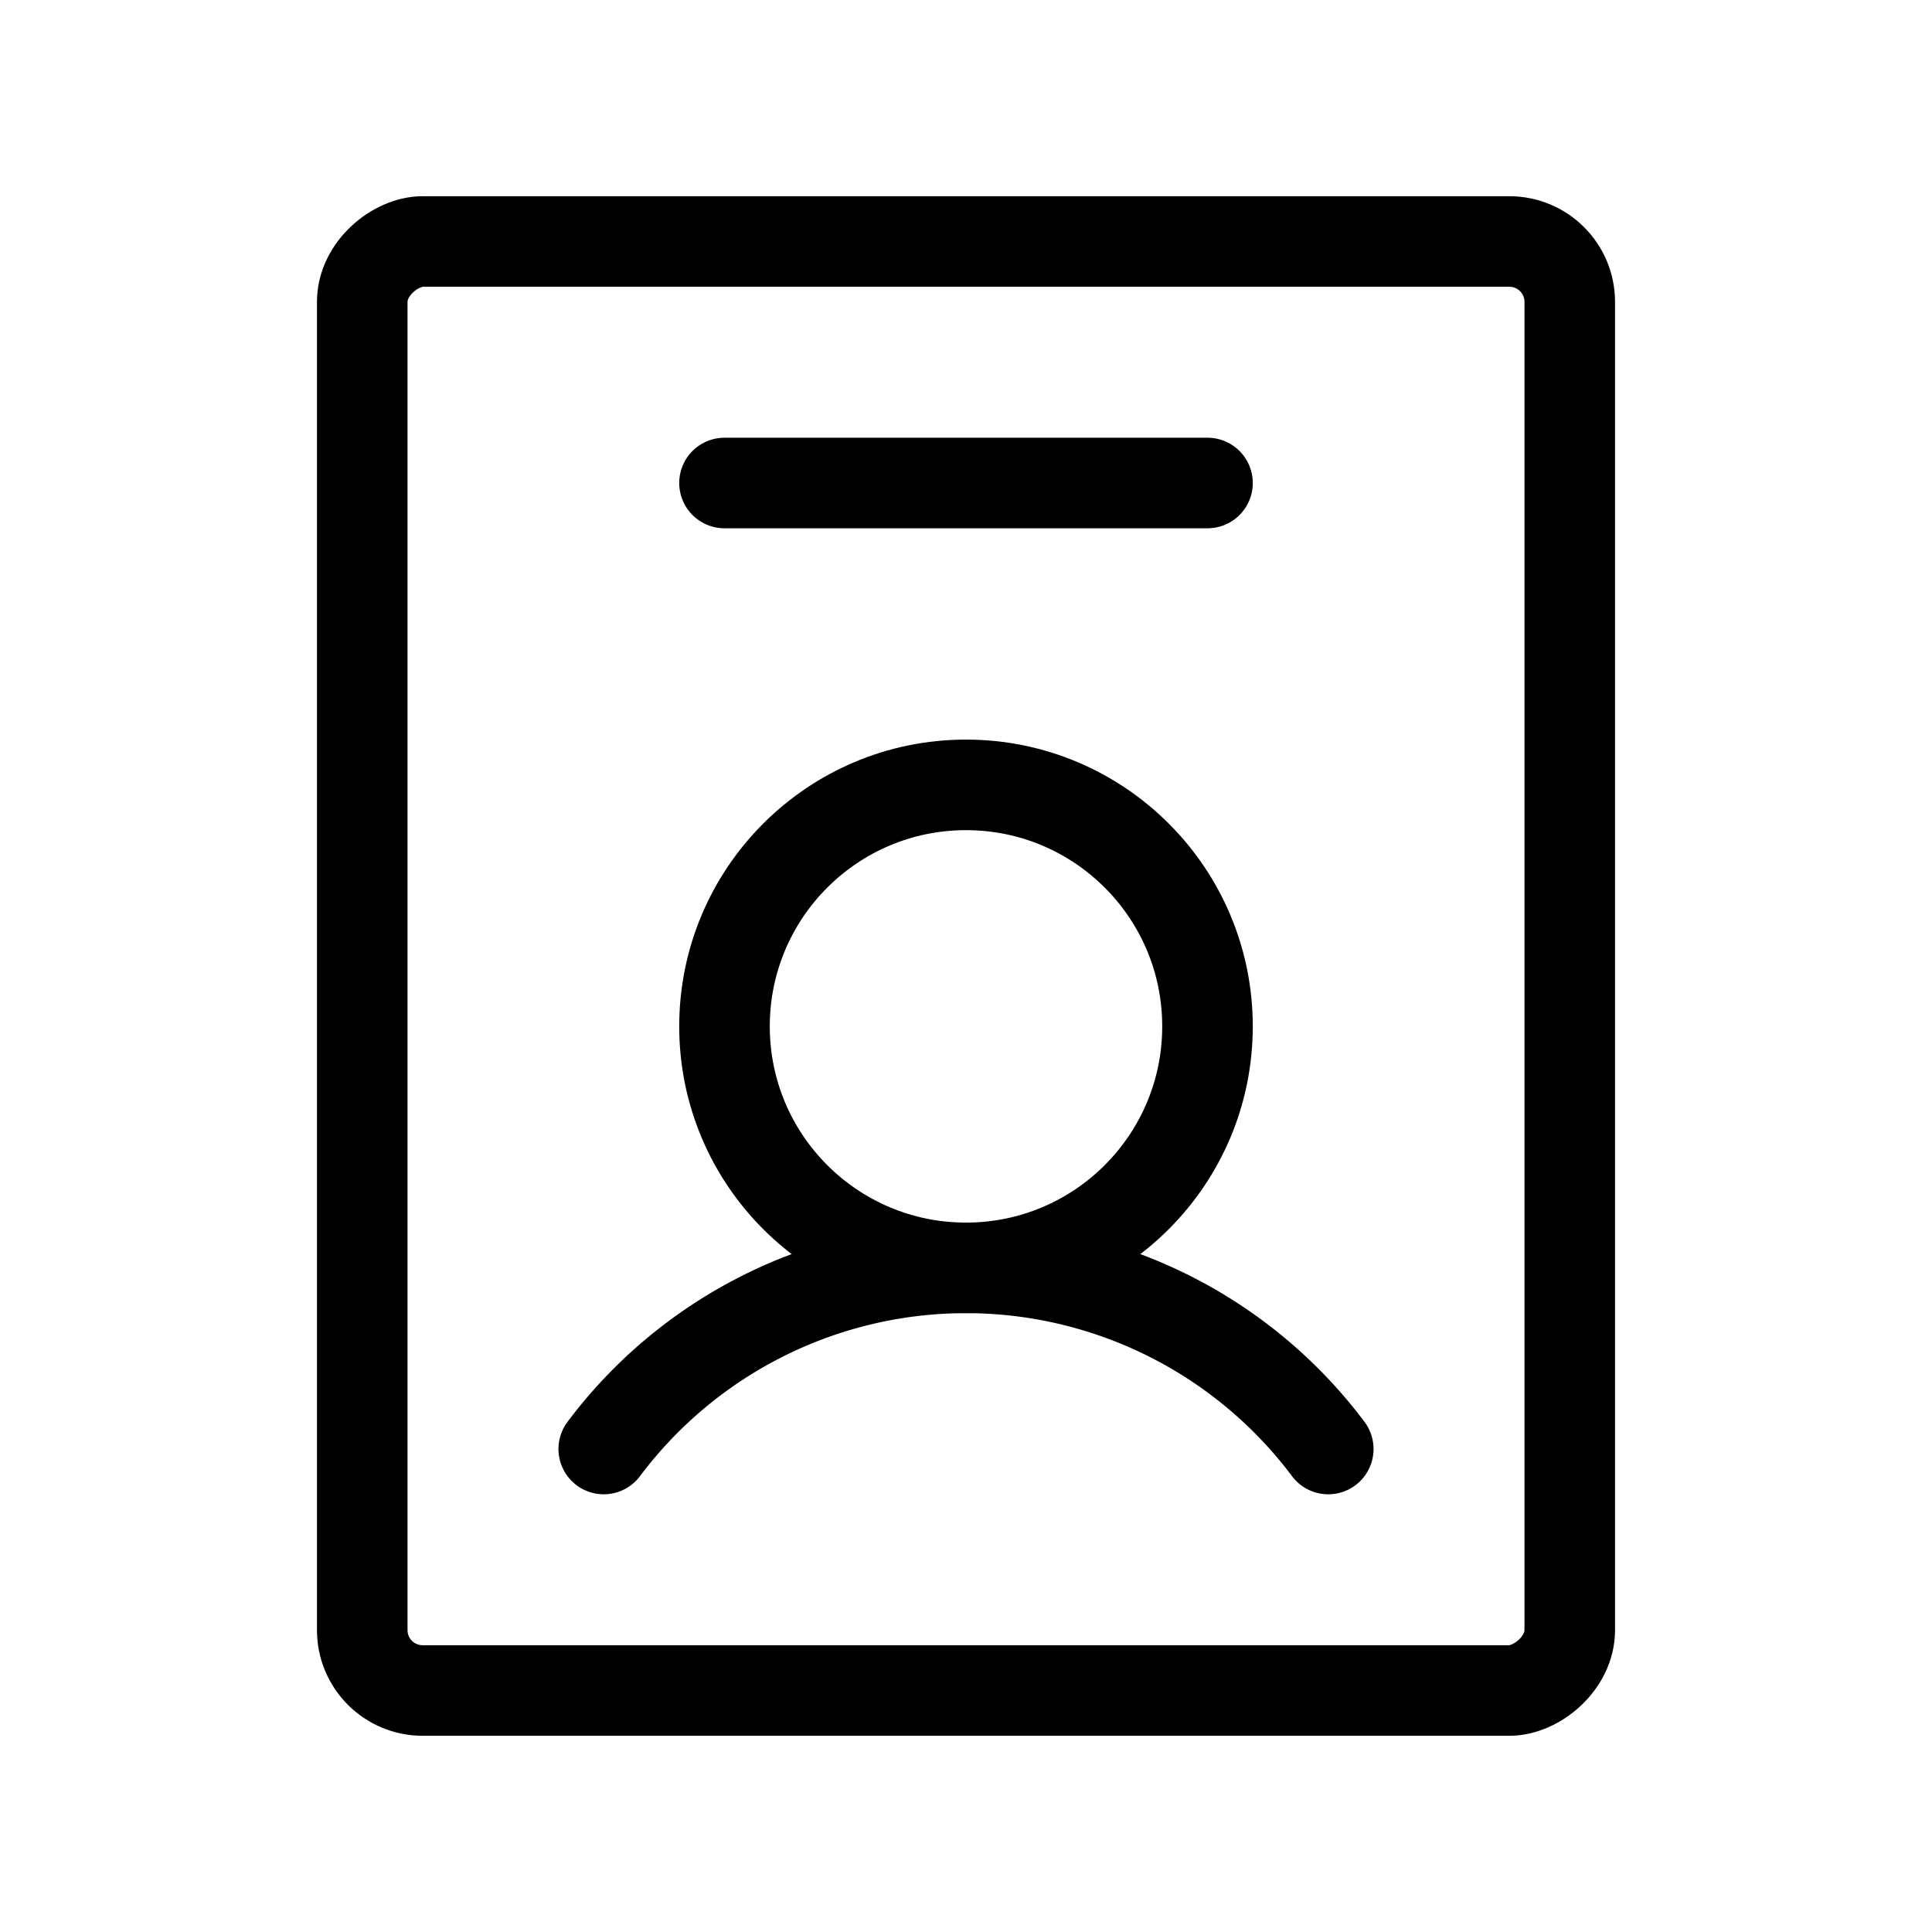 <svg xmlns="http://www.w3.org/2000/svg" viewBox="0 0 256 256"><rect width="256" height="256" fill="none"/><circle cx="128" cy="136" r="32" fill="none" stroke="currentColor" stroke-linecap="round" stroke-linejoin="round" stroke-width="12"/><path d="M80,192a60,60,0,0,1,96,0" fill="none" stroke="currentColor" stroke-linecap="round" stroke-linejoin="round" stroke-width="12"/><rect x="32" y="48" width="192" height="160" rx="8" transform="translate(256) rotate(90)" fill="none" stroke="currentColor" stroke-linecap="round" stroke-linejoin="round" stroke-width="12"/><line x1="96" y1="64" x2="160" y2="64" fill="none" stroke="currentColor" stroke-linecap="round" stroke-linejoin="round" stroke-width="12"/></svg>